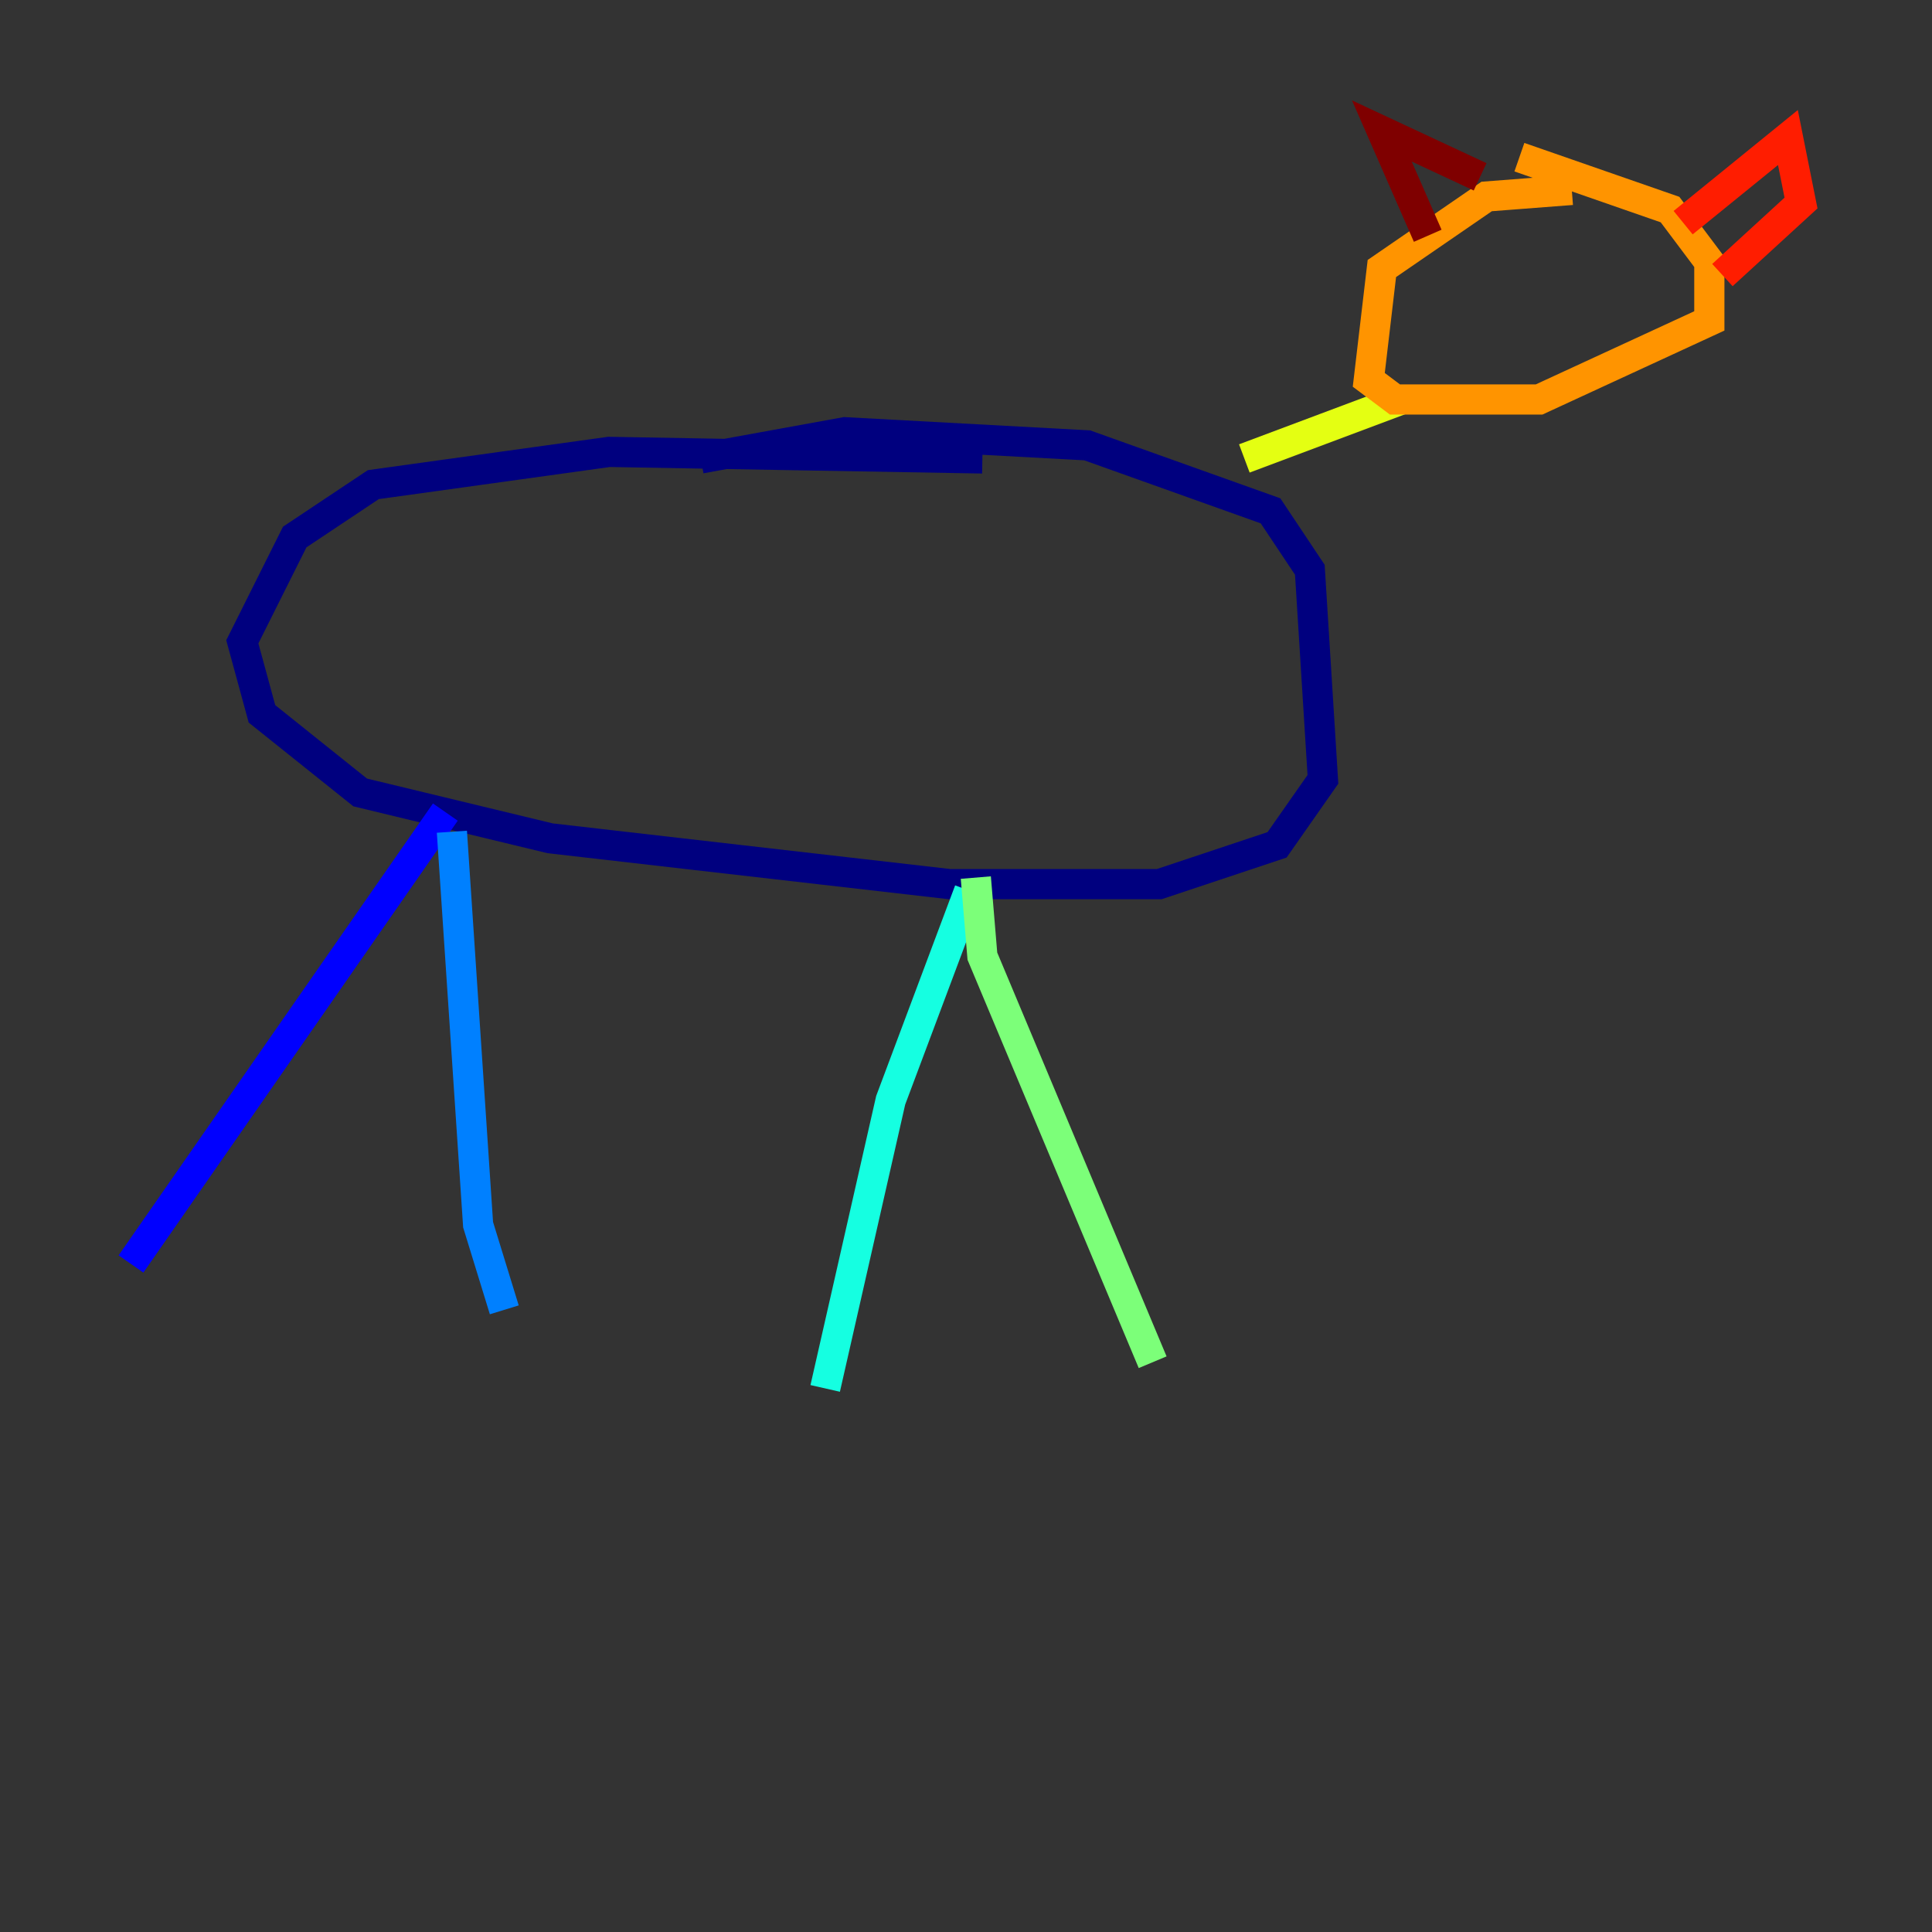 <?xml version="1.0" encoding="utf-8" ?>
<svg baseProfile="tiny" height="128" version="1.2" viewBox="0,0,128,128" width="128" xmlns="http://www.w3.org/2000/svg" xmlns:ev="http://www.w3.org/2001/xml-events" xmlns:xlink="http://www.w3.org/1999/xlink"><rect x="0" y="0" width="128" height="128" fill="#333333" stroke="none"/><defs /><polyline fill="none" points="65.085,30.373 40.352,29.939 24.732,32.108 19.525,35.58 16.054,42.522 17.356,47.295 23.864,52.502 36.447,55.539 62.915,58.576 76.8,58.576 84.61,55.973 87.647,51.634 86.78,37.749 84.176,33.844 72.027,29.505 55.973,28.637 46.427,30.373" stroke="#00007f" stroke-width="2" /><polyline fill="none" points="29.505,53.803 8.678,83.742" stroke="#0000ff" stroke-width="2" /><polyline fill="none" points="29.939,55.105 31.675,81.139 33.41,86.78" stroke="#0080ff" stroke-width="2" /><polyline fill="none" points="64.217,59.01 59.01,72.895 54.671,91.986" stroke="#15ffe1" stroke-width="2" /><polyline fill="none" points="64.651,58.142 65.085,63.349 76.366,90.251" stroke="#7cff79" stroke-width="2" /><polyline fill="none" points="82.441,30.373 92.854,26.468" stroke="#e4ff12" stroke-width="2" /><polyline fill="none" points="104.136,12.583 98.495,13.017 91.552,17.79 90.685,25.166 92.42,26.468 101.966,26.468 113.248,21.261 113.248,17.356 110.644,13.885 100.664,10.414" stroke="#ff9400" stroke-width="2" /><polyline fill="none" points="111.512,14.752 118.454,9.112 119.322,13.451 114.115,18.224" stroke="#ff1d00" stroke-width="2" /><polyline fill="none" points="98.061,11.715 91.552,8.678 94.59,15.62" stroke="#7f0000" stroke-width="2" /></svg>